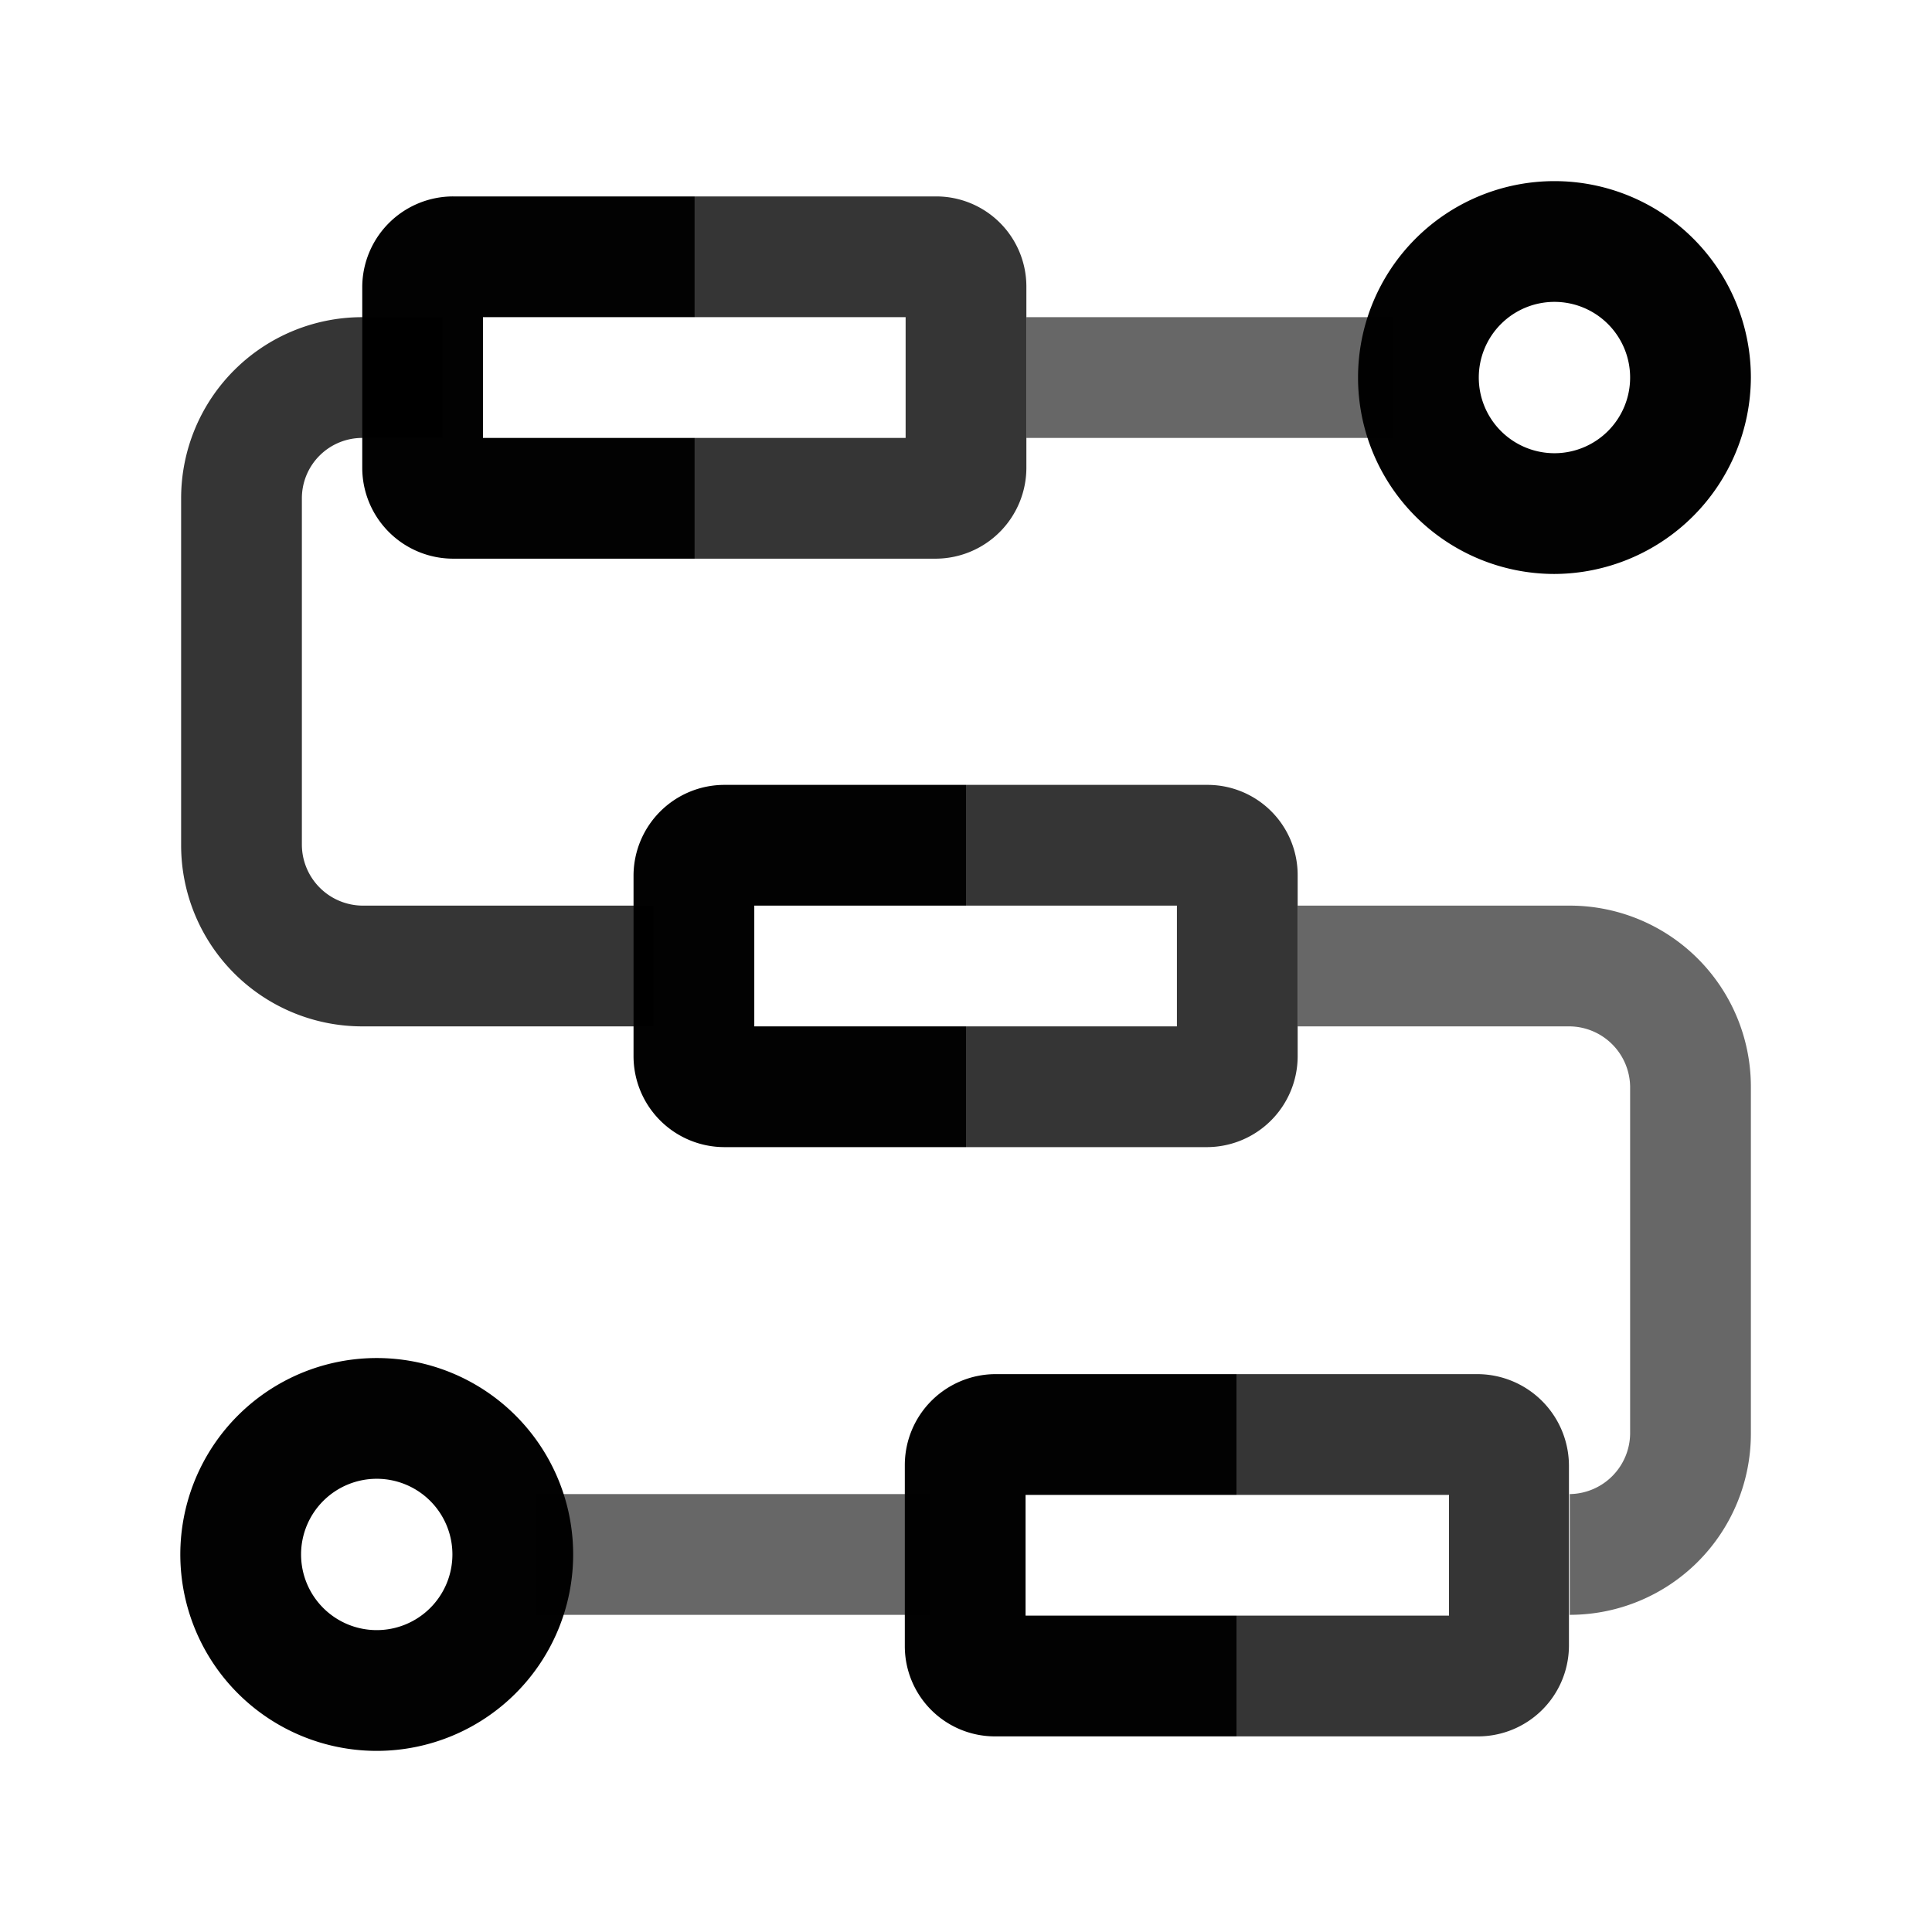<svg xmlns:xlink="http://www.w3.org/1999/xlink" xmlns="http://www.w3.org/2000/svg" fill="currentColor" viewBox="0 0 24 24" fit="" height="500" width="500" preserveAspectRatio="xMidYMid meet" focusable="false"><path d="M19.5 20.06v-1.5a.76.76 0 0 0 .75-.75V13.5a.76.76 0 0 0-.75-.75h-3.38v-1.5h3.38a2.25 2.25 0 0 1 2.25 2.25v4.31a2.25 2.25 0 0 1-2.25 2.25zm-7.95 0h-4.9v-1.5h4.9z" opacity=".6" fill-opacity="0.99" fill="#000000"></path><path d="M8.12 12.75H4.5a2.25 2.25 0 0 1-2.25-2.25V6.19A2.25 2.25 0 0 1 4.5 3.94h1v1.5h-1a.75.75 0 0 0-.75.75v4.31a.76.76 0 0 0 .75.75h3.62z" fill-rule="evenodd" opacity=".8" fill-opacity="0.99" fill="#000000"></path><path d="M17.3 5.44h-4.55v-1.5h4.55z" opacity=".6" fill-opacity="0.99" fill="#000000"></path><path d="M8.63 3.94v-1.5h-3A1.13 1.13 0 0 0 4.5 3.56v2.25a1.13 1.13 0 0 0 1.13 1.13h3v-1.5H6v-1.5z" fill-opacity="0.99" fill="#000000"></path><path d="M12.75 3.56v2.25a1.13 1.13 0 0 1-1.12 1.13h-3v-1.5h2.62v-1.5H8.63v-1.5h3a1.12 1.12 0 0 1 1.12 1.12z" fill-rule="evenodd" opacity=".8" fill-opacity="0.99" fill="#000000"></path><path d="M19.31 7.13a2.44 2.44 0 1 1 2.44-2.44 2.45 2.45 0 0 1-2.44 2.44zm0-3.38a.94.94 0 1 0 .94.94.94.94 0 0 0-.94-.94zm-14.62 18a2.44 2.44 0 1 1 2.43-2.44 2.44 2.44 0 0 1-2.43 2.44zm0-3.38a.94.94 0 1 0 .93.94.94.94 0 0 0-.93-.94zm10.67.2v-1.5h-3a1.13 1.13 0 0 0-1.12 1.13v2.25a1.12 1.12 0 0 0 1.12 1.12h3v-1.5h-2.62v-1.5z" fill-opacity="0.99" fill="#000000"></path><path d="M19.49 18.2v2.25a1.13 1.13 0 0 1-1.13 1.12h-3v-1.5H18v-1.5h-2.64v-1.5h3a1.14 1.14 0 0 1 1.13 1.13z" fill-rule="evenodd" opacity=".8" fill-opacity="0.99" fill="#000000"></path><path d="M12 11.25v-1.5H9a1.13 1.13 0 0 0-1.13 1.12v2.25A1.13 1.13 0 0 0 9 14.25h3v-1.5H9.37v-1.5z" fill-opacity="0.99" fill="#000000"></path><path d="M16.12 10.87v2.25A1.13 1.13 0 0 1 15 14.25h-3v-1.5h2.62v-1.5H12v-1.5h3a1.12 1.12 0 0 1 1.12 1.12z" fill-rule="evenodd" opacity=".8" fill-opacity="0.99" fill="#000000"></path></svg>